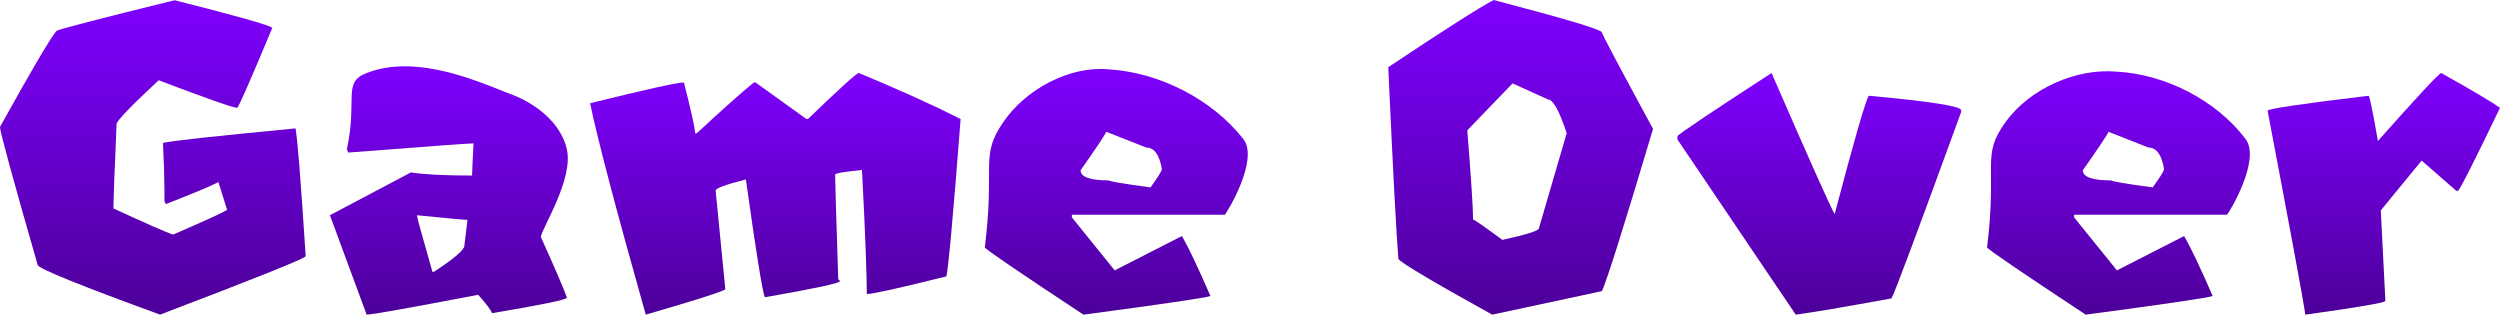 <svg version="1.1" xmlns="http://www.w3.org/2000/svg" xmlns:xlink="http://www.w3.org/1999/xlink" width="390.766" height="49.181" viewBox="0,0,390.766,49.181"><defs><linearGradient x1="44.617" y1="155.446" x2="44.617" y2="204.59" gradientUnits="userSpaceOnUse" id="color-1"><stop offset="0" stop-color="#7f00ff"/><stop offset="1" stop-color="#4c0099"/></linearGradient><linearGradient x1="96.182" y1="165.773" x2="96.182" y2="204.59" gradientUnits="userSpaceOnUse" id="color-2"><stop offset="0" stop-color="#7f00ff"/><stop offset="1" stop-color="#4c0099"/></linearGradient><linearGradient x1="136.855" y1="166.822" x2="136.855" y2="204.59" gradientUnits="userSpaceOnUse" id="color-3"><stop offset="0" stop-color="#7f00ff"/><stop offset="1" stop-color="#4c0099"/></linearGradient><linearGradient x1="198.552" y1="166.189" x2="198.552" y2="204.59" gradientUnits="userSpaceOnUse" id="color-4"><stop offset="0" stop-color="#7f00ff"/><stop offset="1" stop-color="#4c0099"/></linearGradient><linearGradient x1="261.609" y1="155.41" x2="261.609" y2="204.59" gradientUnits="userSpaceOnUse" id="color-5"><stop offset="0" stop-color="#7f00ff"/><stop offset="1" stop-color="#4c0099"/></linearGradient><linearGradient x1="306.817" y1="166.822" x2="306.817" y2="204.59" gradientUnits="userSpaceOnUse" id="color-6"><stop offset="0" stop-color="#7f00ff"/><stop offset="1" stop-color="#4c0099"/></linearGradient><linearGradient x1="355.208" y1="166.542" x2="355.208" y2="204.59" gradientUnits="userSpaceOnUse" id="color-7"><stop offset="0" stop-color="#7f00ff"/><stop offset="1" stop-color="#4c0099"/></linearGradient><linearGradient x1="399.055" y1="166.822" x2="399.055" y2="204.59" gradientUnits="userSpaceOnUse" id="color-8"><stop offset="0" stop-color="#7f00ff"/><stop offset="1" stop-color="#4c0099"/></linearGradient></defs><g transform="translate(-44.617,-155.41)"><g data-paper-data="{&quot;isPaintingLayer&quot;:true}" fill-rule="nonzero" stroke="none" stroke-width="1.935" stroke-linecap="butt" stroke-linejoin="miter" stroke-miterlimit="10" stroke-dasharray="" stroke-dashoffset="0" style="mix-blend-mode: normal"><path d="M71.91,155.446c9.576,2.414 14.667,3.855 15.274,4.309c-3.402,8.142 -5.23,12.312 -5.479,12.509c-0.629,0 -4.726,-1.434 -12.29,-4.309c-4.382,4.082 -6.576,6.364 -6.576,6.847c-0.329,7.557 -0.49,11.953 -0.49,13.189c5.238,2.421 8.354,3.782 9.334,4.082c4.894,-2.114 7.703,-3.402 8.434,-3.855l-1.361,-4.345c-0.907,0.505 -3.643,1.646 -8.208,3.438l-0.227,-0.454v-1.851c0,-1.587 -0.073,-4.009 -0.227,-7.257c1.185,-0.307 8.091,-1.061 20.717,-2.268c0.3,1.558 0.834,8.222 1.587,19.993c-0.402,0.454 -7.988,3.489 -22.758,9.115c-12.575,-4.587 -18.954,-7.169 -19.129,-7.754c-3.928,-13.658 -5.896,-20.856 -5.896,-21.58c5.165,-9.305 8.127,-14.316 8.888,-15.047c0.629,-0.3 6.767,-1.895 18.405,-4.762z" fill="url(#color-1)"/><path d="M101.925,166.822c6.906,-2.663 15.047,0.256 21.916,3.08c4.075,1.353 8.427,4.492 9.386,8.866c1.017,4.638 -3.753,12.034 -4.082,13.65c2.392,5.318 3.753,8.493 4.082,9.524c0,0.3 -3.906,1.112 -11.719,2.421c-0.102,-0.432 -0.819,-1.39 -2.151,-2.875c-10.79,2.063 -16.598,3.102 -17.432,3.102l-5.742,-15.538l12.663,-6.694c2.041,0.329 5.23,0.49 9.561,0.49c0,-0.556 0.081,-2.231 0.227,-5.026c-0.724,0 -7.257,0.475 -19.576,1.434l-0.227,-0.49c1.712,-7.959 -0.732,-10.468 3.094,-11.946zM109.789,189.053c0,0.278 0.805,3.226 2.421,8.844h0.227c3.175,-2.07 4.762,-3.431 4.762,-4.082l0.49,-4.045c-0.6,0 -3.233,-0.241 -7.901,-0.717z" fill="url(#color-2)"/><path d="M178.859,166.822c6.145,2.546 11.448,4.938 15.911,7.184c-1.156,14.996 -1.902,23.197 -2.231,24.608c-7.41,1.843 -11.551,2.758 -12.436,2.758c0,-3.27 -0.249,-9.736 -0.753,-19.393c-2.802,0.278 -4.199,0.519 -4.199,0.724c0,0.958 0.168,6.423 0.49,16.401c0.154,0 0.227,0.088 0.227,0.271c0,0.3 -3.892,1.134 -11.682,2.494c-0.322,-0.41 -1.317,-6.54 -2.985,-18.413c-3.146,0.805 -4.726,1.383 -4.726,1.741l1.514,15.421c-0.3,0.329 -4.448,1.653 -12.436,3.972c-4.638,-16.408 -7.535,-27.425 -8.698,-33.043c8.749,-2.165 13.636,-3.248 14.667,-3.248c1.163,4.587 1.741,7.228 1.741,7.937h0.263c4.258,-3.936 7.235,-6.577 8.925,-7.937h0.263l7.937,5.706h0.263c4.967,-4.792 7.615,-7.184 7.944,-7.184z" fill="url(#color-3)"/><path d="M217.842,166.244c7.922,0.454 16.21,4.645 21.119,10.9c2.509,3.189 -2.604,11.602 -2.912,11.829h-23.892v0.417l6.694,8.281l10.512,-5.369c1.031,1.792 2.516,4.916 4.455,9.378c-0.907,0.3 -7.52,1.273 -19.846,2.912c-10.205,-6.73 -15.347,-10.234 -15.421,-10.512c1.639,-13.08 -0.834,-14.177 2.911,-19.619c3.504,-5.099 10.285,-8.764 16.379,-8.215zM217.528,176.01c-0.205,0.505 -1.536,2.509 -4.009,6.013c0,1.053 1.492,1.587 4.462,1.587c0,0.146 2.158,0.512 6.467,1.09c1.185,-1.631 1.778,-2.59 1.778,-2.868c-0.38,-2.246 -1.2,-3.365 -2.458,-3.365z" fill="url(#color-4)"/><path d="M278.09,155.41c11.039,2.897 16.672,4.572 16.898,5.026c0,0.249 2.67,5.289 8.01,15.121c-4.711,15.779 -7.381,24.228 -8.01,25.362l-17.125,3.672c-9.203,-5.091 -14.089,-7.988 -14.667,-8.698c-0.307,-3.555 -0.834,-13.548 -1.587,-29.978c8.691,-5.794 14.184,-9.298 16.481,-10.505zM281.039,168.446l-7.074,7.337c0.607,7.608 0.907,12.26 0.907,13.95c0.176,0 1.704,1.053 4.579,3.175c3.804,-0.834 5.706,-1.441 5.706,-1.814l4.345,-14.857c-1.156,-3.526 -2.143,-5.296 -2.948,-5.296z" fill="url(#color-5)"/><path d="M321.521,166.822c6.174,14.162 9.466,21.514 9.868,22.041c3.05,-11.565 4.828,-17.732 5.333,-18.486c9.627,0.885 14.44,1.639 14.44,2.268v0.263c-6.759,18.552 -10.388,28.266 -10.892,29.144c-7.454,1.361 -12.451,2.209 -14.967,2.538l-18.486,-27.374v-0.527c0.176,-0.329 5.077,-3.614 14.704,-9.868z" fill="url(#color-6)"/><path d="M375.486,166.609c7.564,0.41 15.537,4.448 20.131,10.534c2.443,3.241 -2.611,11.602 -2.912,11.829h-23.892v0.417l6.694,8.281l10.505,-5.369c1.031,1.792 2.524,4.916 4.462,9.378c-0.907,0.3 -7.52,1.273 -19.846,2.912c-10.205,-6.73 -15.347,-10.234 -15.421,-10.512c1.639,-13.08 -0.98,-14.279 2.912,-19.619c3.767,-5.187 11.017,-8.434 17.366,-7.849zM374.184,176.01c-0.205,0.505 -1.536,2.509 -4.009,6.013c0,1.053 1.485,1.587 4.462,1.587c0,0.146 2.151,0.512 6.459,1.09c1.185,-1.631 1.778,-2.59 1.778,-2.868c-0.373,-2.246 -1.192,-3.365 -2.458,-3.365z" fill="url(#color-7)"/><path d="M426.195,166.822c4.996,2.802 8.054,4.616 9.188,5.443c-4.082,8.493 -6.277,12.816 -6.576,12.97h-0.263l-5.406,-4.726l-6.386,7.783l0.717,14.177c-0.329,0.307 -4.499,1.01 -12.516,2.122c-0.3,-2.173 -2.268,-12.794 -5.896,-31.873c0,-0.3 5.267,-1.083 15.801,-2.341c0.176,0.205 0.658,2.56 1.441,7.067c6.298,-7.081 9.598,-10.622 9.898,-10.622z" fill="url(#color-8)"/></g></g></svg>